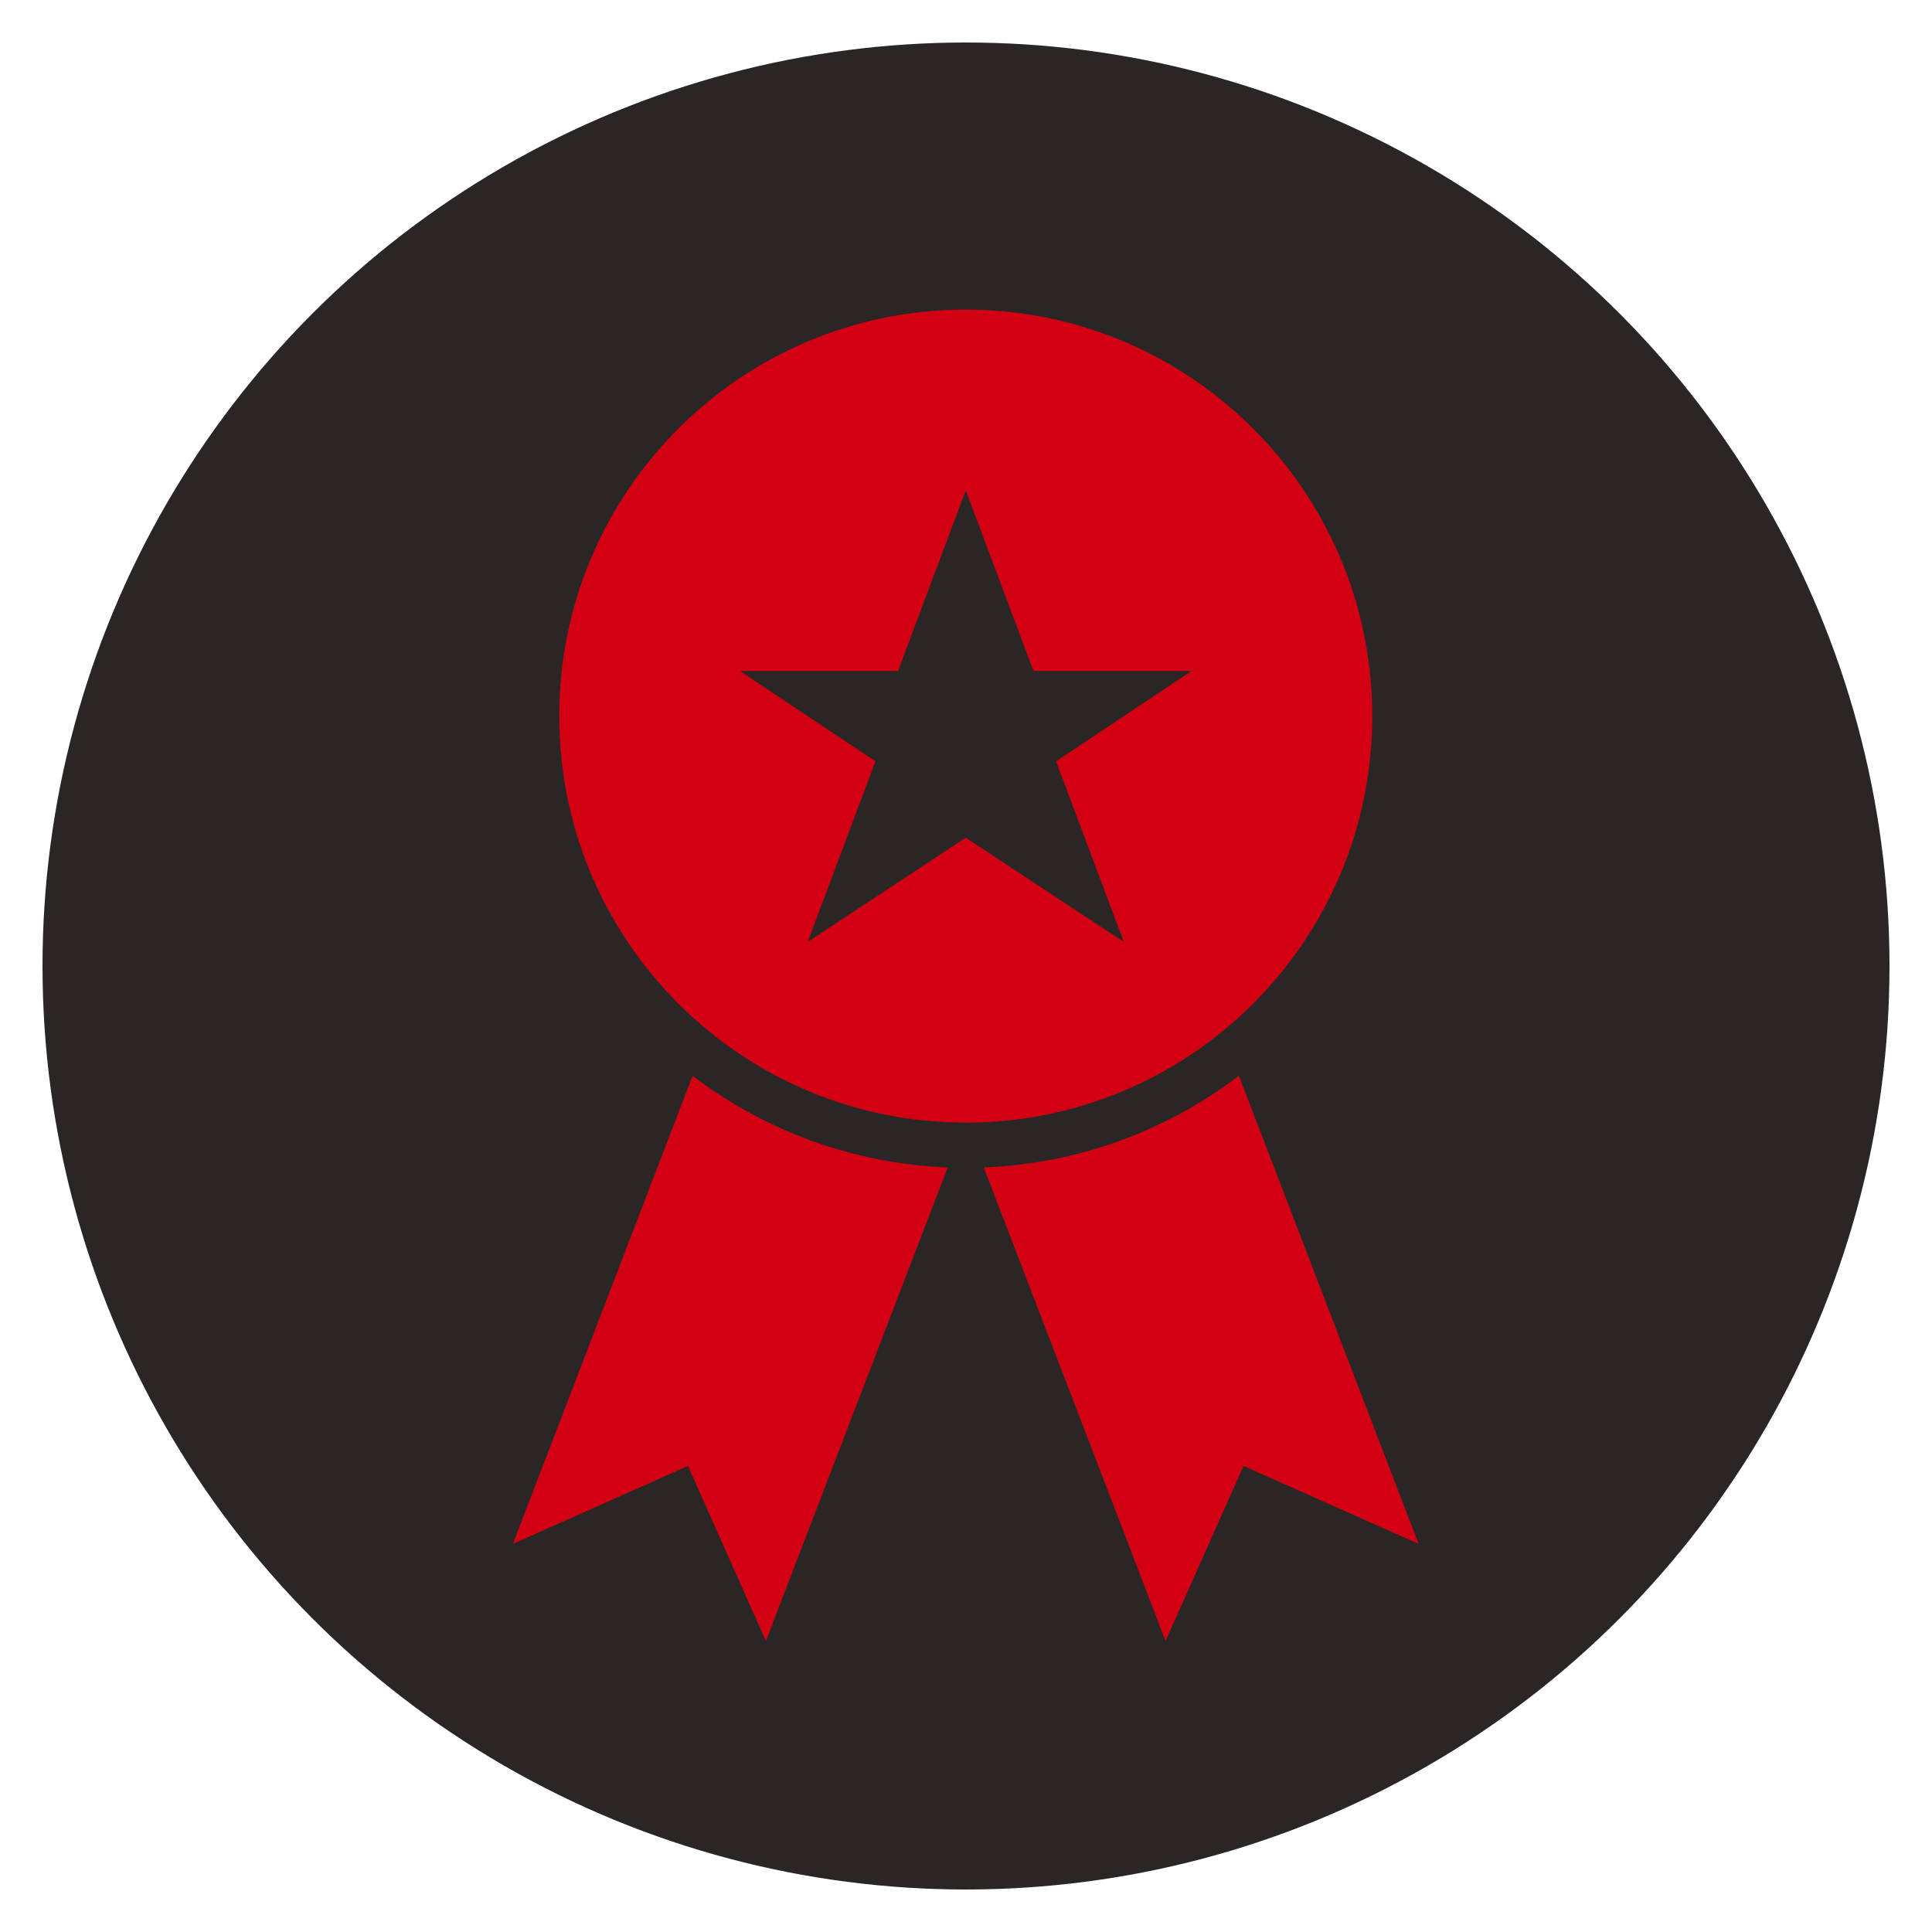 <?xml version="1.0" encoding="UTF-8" standalone="no"?>
<svg
   xmlns:dc="http://purl.org/dc/elements/1.1/"
   xmlns:cc="http://creativecommons.org/ns#"
   xmlns:rdf="http://www.w3.org/1999/02/22-rdf-syntax-ns#"
   xmlns:svg="http://www.w3.org/2000/svg"
   xmlns="http://www.w3.org/2000/svg"
   xmlns:sodipodi="http://sodipodi.sourceforge.net/DTD/sodipodi-0.dtd"
   xmlns:inkscape="http://www.inkscape.org/namespaces/inkscape"
   data-name="Layer 1"
   id="Layer_1"
   viewBox="0 0 500 500"
   version="1.1"
   sodipodi:docname="award.svg"
   inkscape:version="0.92.4 (5da689c313, 2019-01-14)">
  <sodipodi:namedview
     pagecolor="#ffffff"
     bordercolor="#666666"
     borderopacity="1"
     objecttolerance="10"
     gridtolerance="10"
     guidetolerance="10"
     inkscape:pageopacity="0"
     inkscape:pageshadow="2"
     inkscape:window-width="1366"
     inkscape:window-height="705"
     id="namedview23"
     showgrid="false"
     inkscape:zoom="0.472"
     inkscape:cx="250"
     inkscape:cy="250"
     inkscape:window-x="-8"
     inkscape:window-y="-8"
     inkscape:window-maximized="1"
     inkscape:current-layer="Page-1" />
  <defs
     id="defs4">
    <style
       id="style2">.cls-1{fill:#2a73ff;}.cls-2{fill:#fff;stroke:#000;stroke-miterlimit:10;stroke-width:15px;}</style>
  </defs>
  <circle
     class="cls-1"
     cx="250"
     cy="250"
     r="239"
     id="circle8"
     style="fill:#2b2626;stroke:#333333;fill-opacity:1;stroke-opacity:0" />
  <g
     transform="matrix(11.689,0,0,11.689,62.608,56.752)"
     style="fill:none;fill-rule:evenodd;stroke:none;stroke-width:1"
     id="Page-1">
    <g
       style="fill:#d30014;fill-opacity:1"
       id="icon-34-award">
      <path
         inkscape:connector-curvature="0"
         d="M 15.626,20.992 11.601,31.477 9.876,27.601 6,29.327 9.978,18.964 c 1.581,1.202 3.53,1.945 5.648,2.028 z m 6.448,-2.028 3.978,10.363 -3.876,-1.726 -1.726,3.876 -4.025,-10.485 c 2.119,-0.083 4.068,-0.826 5.648,-2.028 z M 16.026,20 c 4.971,0 9,-4.029 9,-9 0,-4.971 -4.029,-9 -9,-9 -4.971,0 -9,4.029 -9,9 0,4.971 4.029,9 9,9 z m 0,-6.308 -3.5,2.308 1.5,-4 -3,-2 h 3.5 l 1.5,-4 1.5,4 h 3.5 l -3,2 1.5,4 z"
         id="award"
         style="fill:#d30014;fill-opacity:1" />
    </g>
  </g>
</svg>

